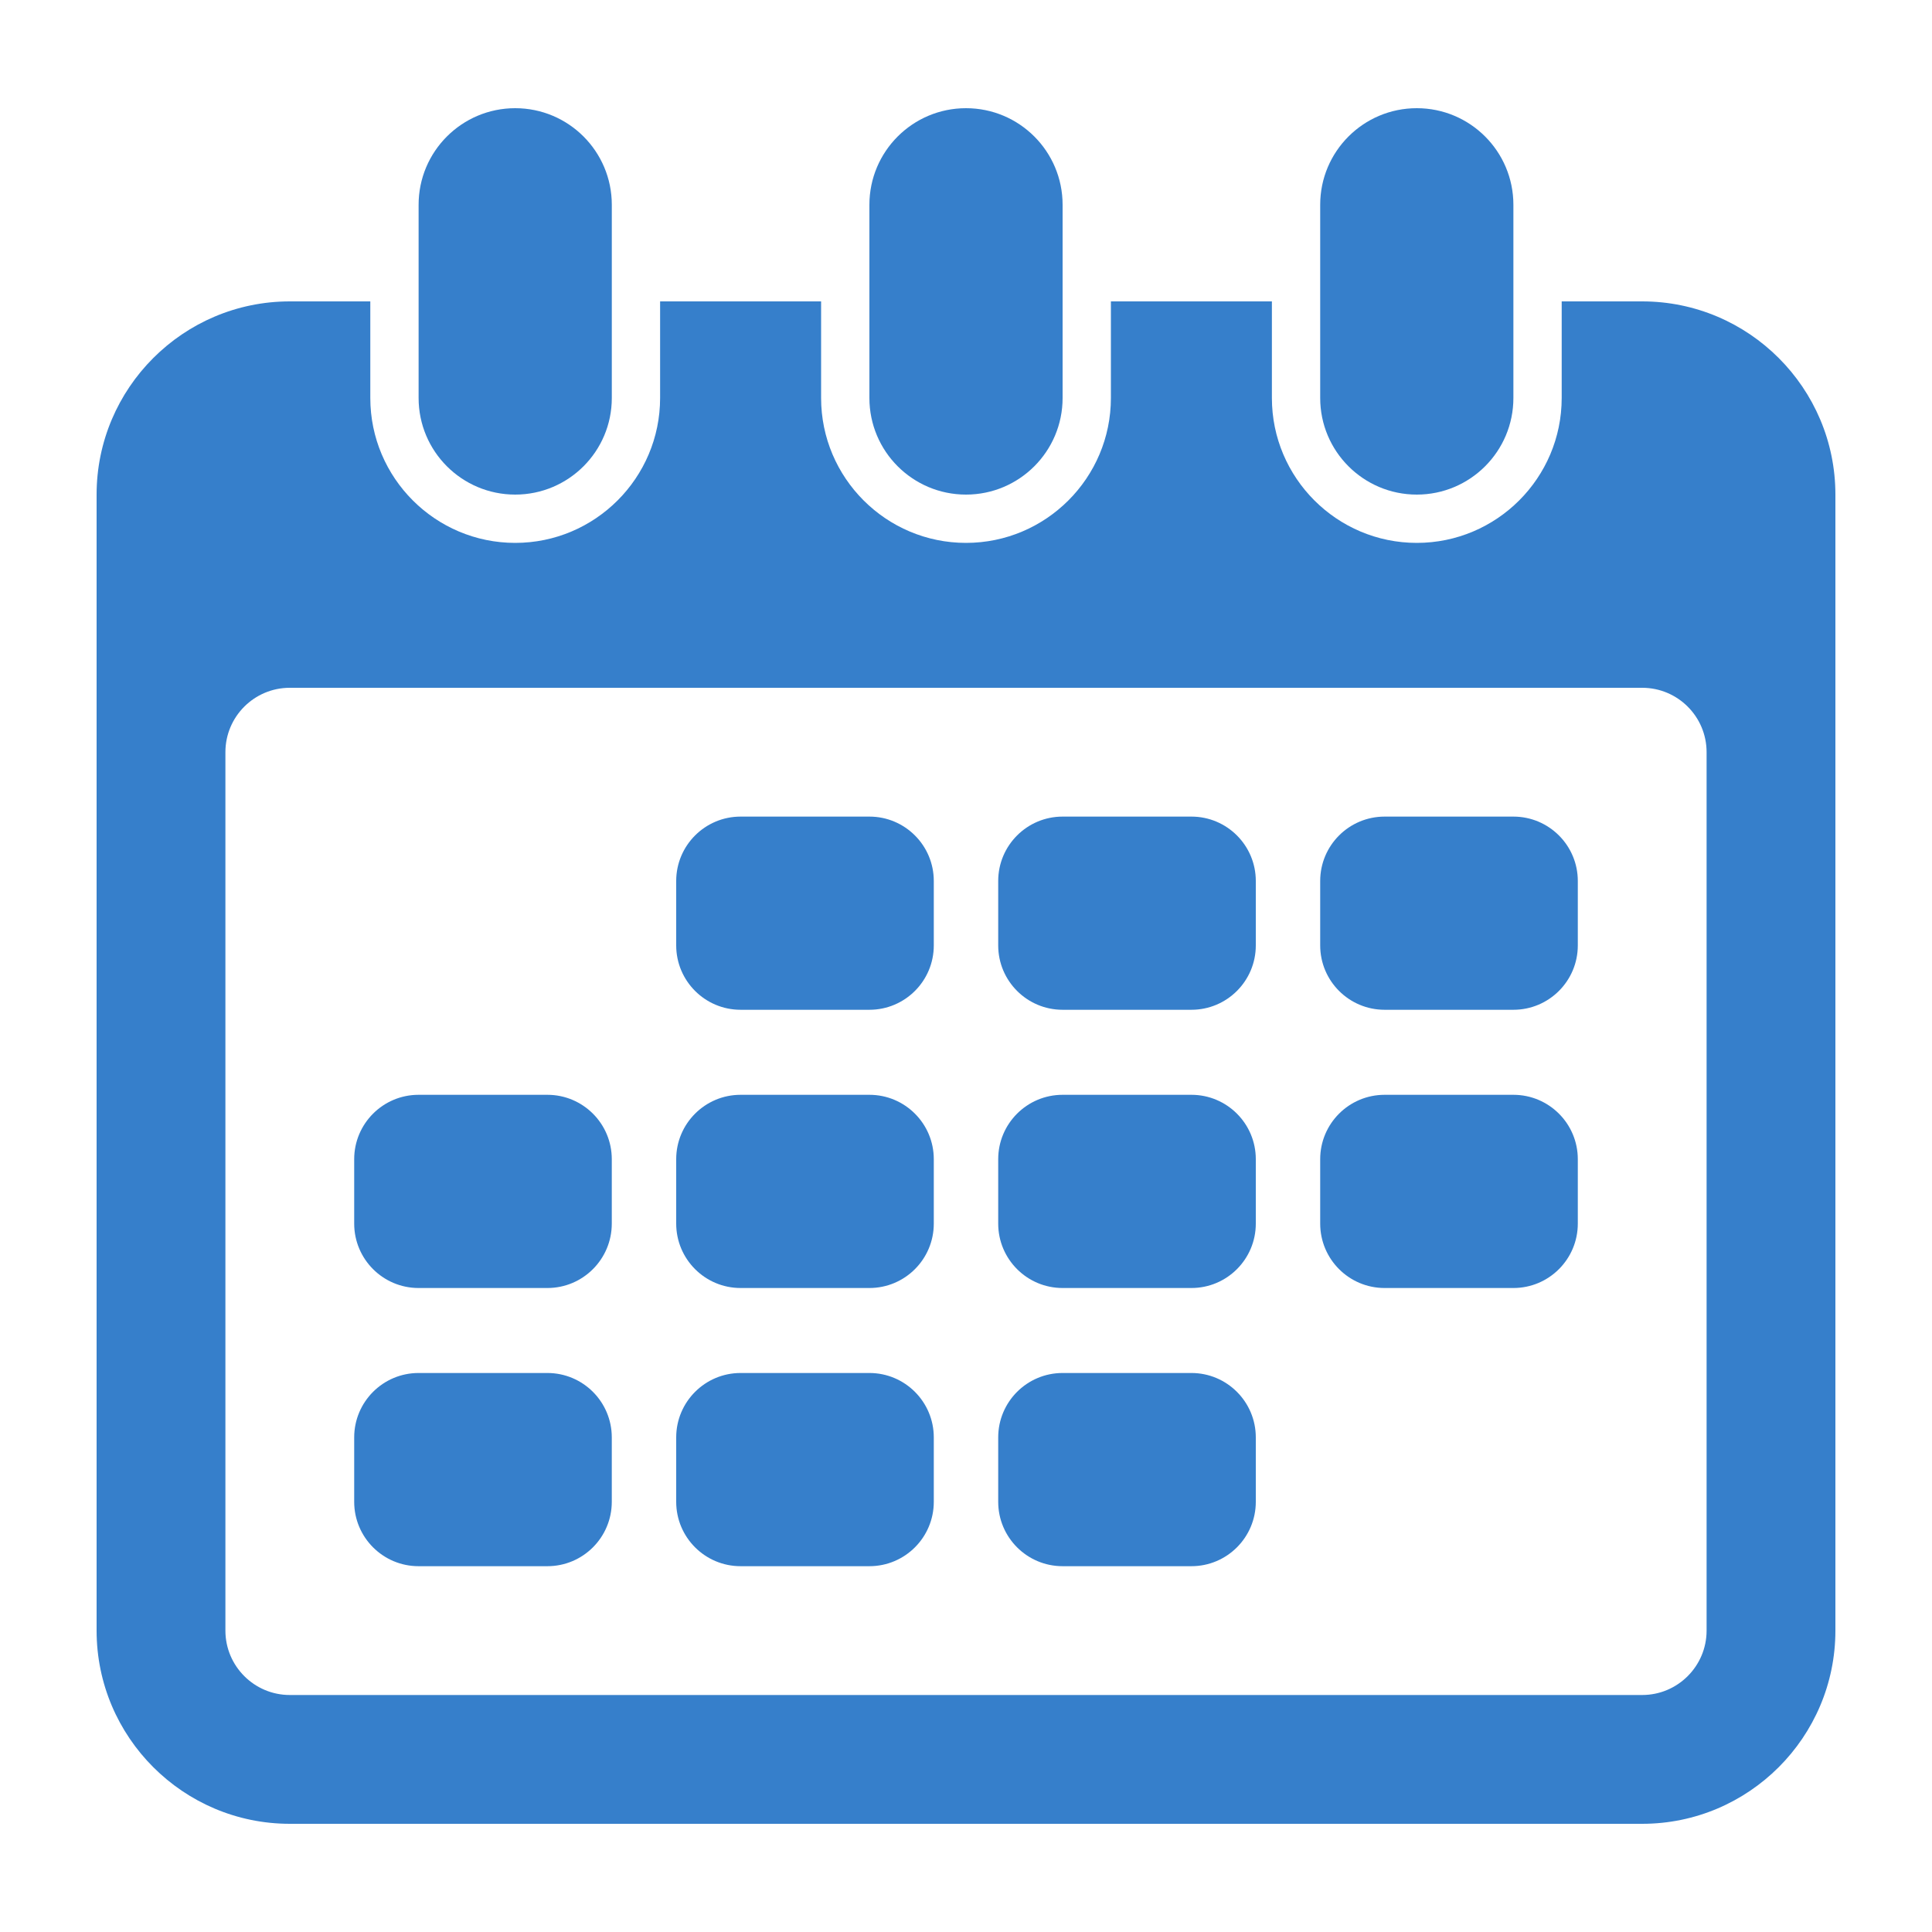 <svg height='300px' width='300px'  fill="#367fcb" xmlns="http://www.w3.org/2000/svg" xmlns:xlink="http://www.w3.org/1999/xlink" version="1.1" x="0px" y="0px" viewBox="0 0 100 100" enable-background="new 0 0 100 100" xml:space="preserve"><path d="M45,42.267h-6.667C36.493,42.267,35,43.759,35,45.6v3.333c0,1.841,1.493,3.333,3.333,3.333H45  c1.841,0,3.333-1.492,3.333-3.333V45.6C48.333,43.759,46.841,42.267,45,42.267z"></path><path d="M61.667,42.267H55c-1.841,0-3.333,1.493-3.333,3.333v3.333c0,1.841,1.492,3.333,3.333,3.333h6.667  c1.841,0,3.333-1.492,3.333-3.333V45.6C65,43.759,63.508,42.267,61.667,42.267z"></path><path d="M78.333,42.267h-6.666c-1.841,0-3.334,1.493-3.334,3.333v3.333c0,1.841,1.493,3.333,3.334,3.333h6.666  c1.841,0,3.334-1.492,3.334-3.333V45.6C81.667,43.759,80.174,42.267,78.333,42.267z"></path><path d="M28.333,56.667h-6.667c-1.841,0-3.333,1.492-3.333,3.333v3.333c0,1.841,1.492,3.334,3.333,3.334h6.667  c1.841,0,3.333-1.493,3.333-3.334V60C31.667,58.159,30.174,56.667,28.333,56.667z"></path><path d="M45,56.667h-6.667C36.493,56.667,35,58.159,35,60v3.333c0,1.841,1.493,3.334,3.333,3.334H45  c1.841,0,3.333-1.493,3.333-3.334V60C48.333,58.159,46.841,56.667,45,56.667z"></path><path d="M61.667,56.667H55c-1.841,0-3.333,1.492-3.333,3.333v3.333c0,1.841,1.492,3.334,3.333,3.334h6.667  c1.841,0,3.333-1.493,3.333-3.334V60C65,58.159,63.508,56.667,61.667,56.667z"></path><path d="M78.333,56.667h-6.666c-1.841,0-3.334,1.492-3.334,3.333v3.333c0,1.841,1.493,3.334,3.334,3.334h6.666  c1.841,0,3.334-1.493,3.334-3.334V60C81.667,58.159,80.174,56.667,78.333,56.667z"></path><path d="M28.333,71.066h-6.667c-1.841,0-3.333,1.493-3.333,3.334v3.333c0,1.841,1.492,3.333,3.333,3.333h6.667  c1.841,0,3.333-1.492,3.333-3.333V74.4C31.667,72.56,30.174,71.066,28.333,71.066z"></path><path d="M45,71.066h-6.667C36.493,71.066,35,72.56,35,74.4v3.333c0,1.841,1.493,3.333,3.333,3.333H45  c1.841,0,3.333-1.492,3.333-3.333V74.4C48.333,72.56,46.841,71.066,45,71.066z"></path><path d="M61.667,71.066H55c-1.841,0-3.333,1.493-3.333,3.334v3.333c0,1.841,1.492,3.333,3.333,3.333h6.667  c1.841,0,3.333-1.492,3.333-3.333V74.4C65,72.56,63.508,71.066,61.667,71.066z"></path><path d="M85,15.6h-4.167v5c0,4.135-3.364,7.5-7.5,7.5c-4.135,0-7.5-3.365-7.5-7.5v-5H57.5v5c0,4.135-3.364,7.5-7.5,7.5  c-4.135,0-7.5-3.365-7.5-7.5v-5h-8.333v5c0,4.135-3.364,7.5-7.5,7.5c-4.135,0-7.5-3.365-7.5-7.5v-5H15c-5.514,0-10,4.486-10,10v58.8  c0,5.514,4.486,10,10,10h70c5.514,0,10-4.486,10-10V25.6C95,20.086,90.514,15.6,85,15.6z M88.333,84.4  c0,1.838-1.495,3.333-3.333,3.333H15c-1.838,0-3.333-1.495-3.333-3.333V38.933c0-1.841,1.493-3.333,3.333-3.333h70  c1.841,0,3.333,1.492,3.333,3.333V84.4z"></path><path d="M26.667,25.6c2.762,0,5-2.239,5-5v-10c0-2.762-2.238-5-5-5c-2.761,0-5,2.238-5,5v10C21.667,23.361,23.905,25.6,26.667,25.6z  "></path><path d="M50,25.6c2.762,0,5-2.239,5-5v-10c0-2.762-2.238-5-5-5c-2.761,0-5,2.238-5,5v10C45,23.361,47.239,25.6,50,25.6z"></path><path d="M73.333,25.6c2.762,0,5-2.239,5-5v-10c0-2.762-2.238-5-5-5c-2.761,0-5,2.238-5,5v10C68.333,23.361,70.572,25.6,73.333,25.6z  "></path></svg>